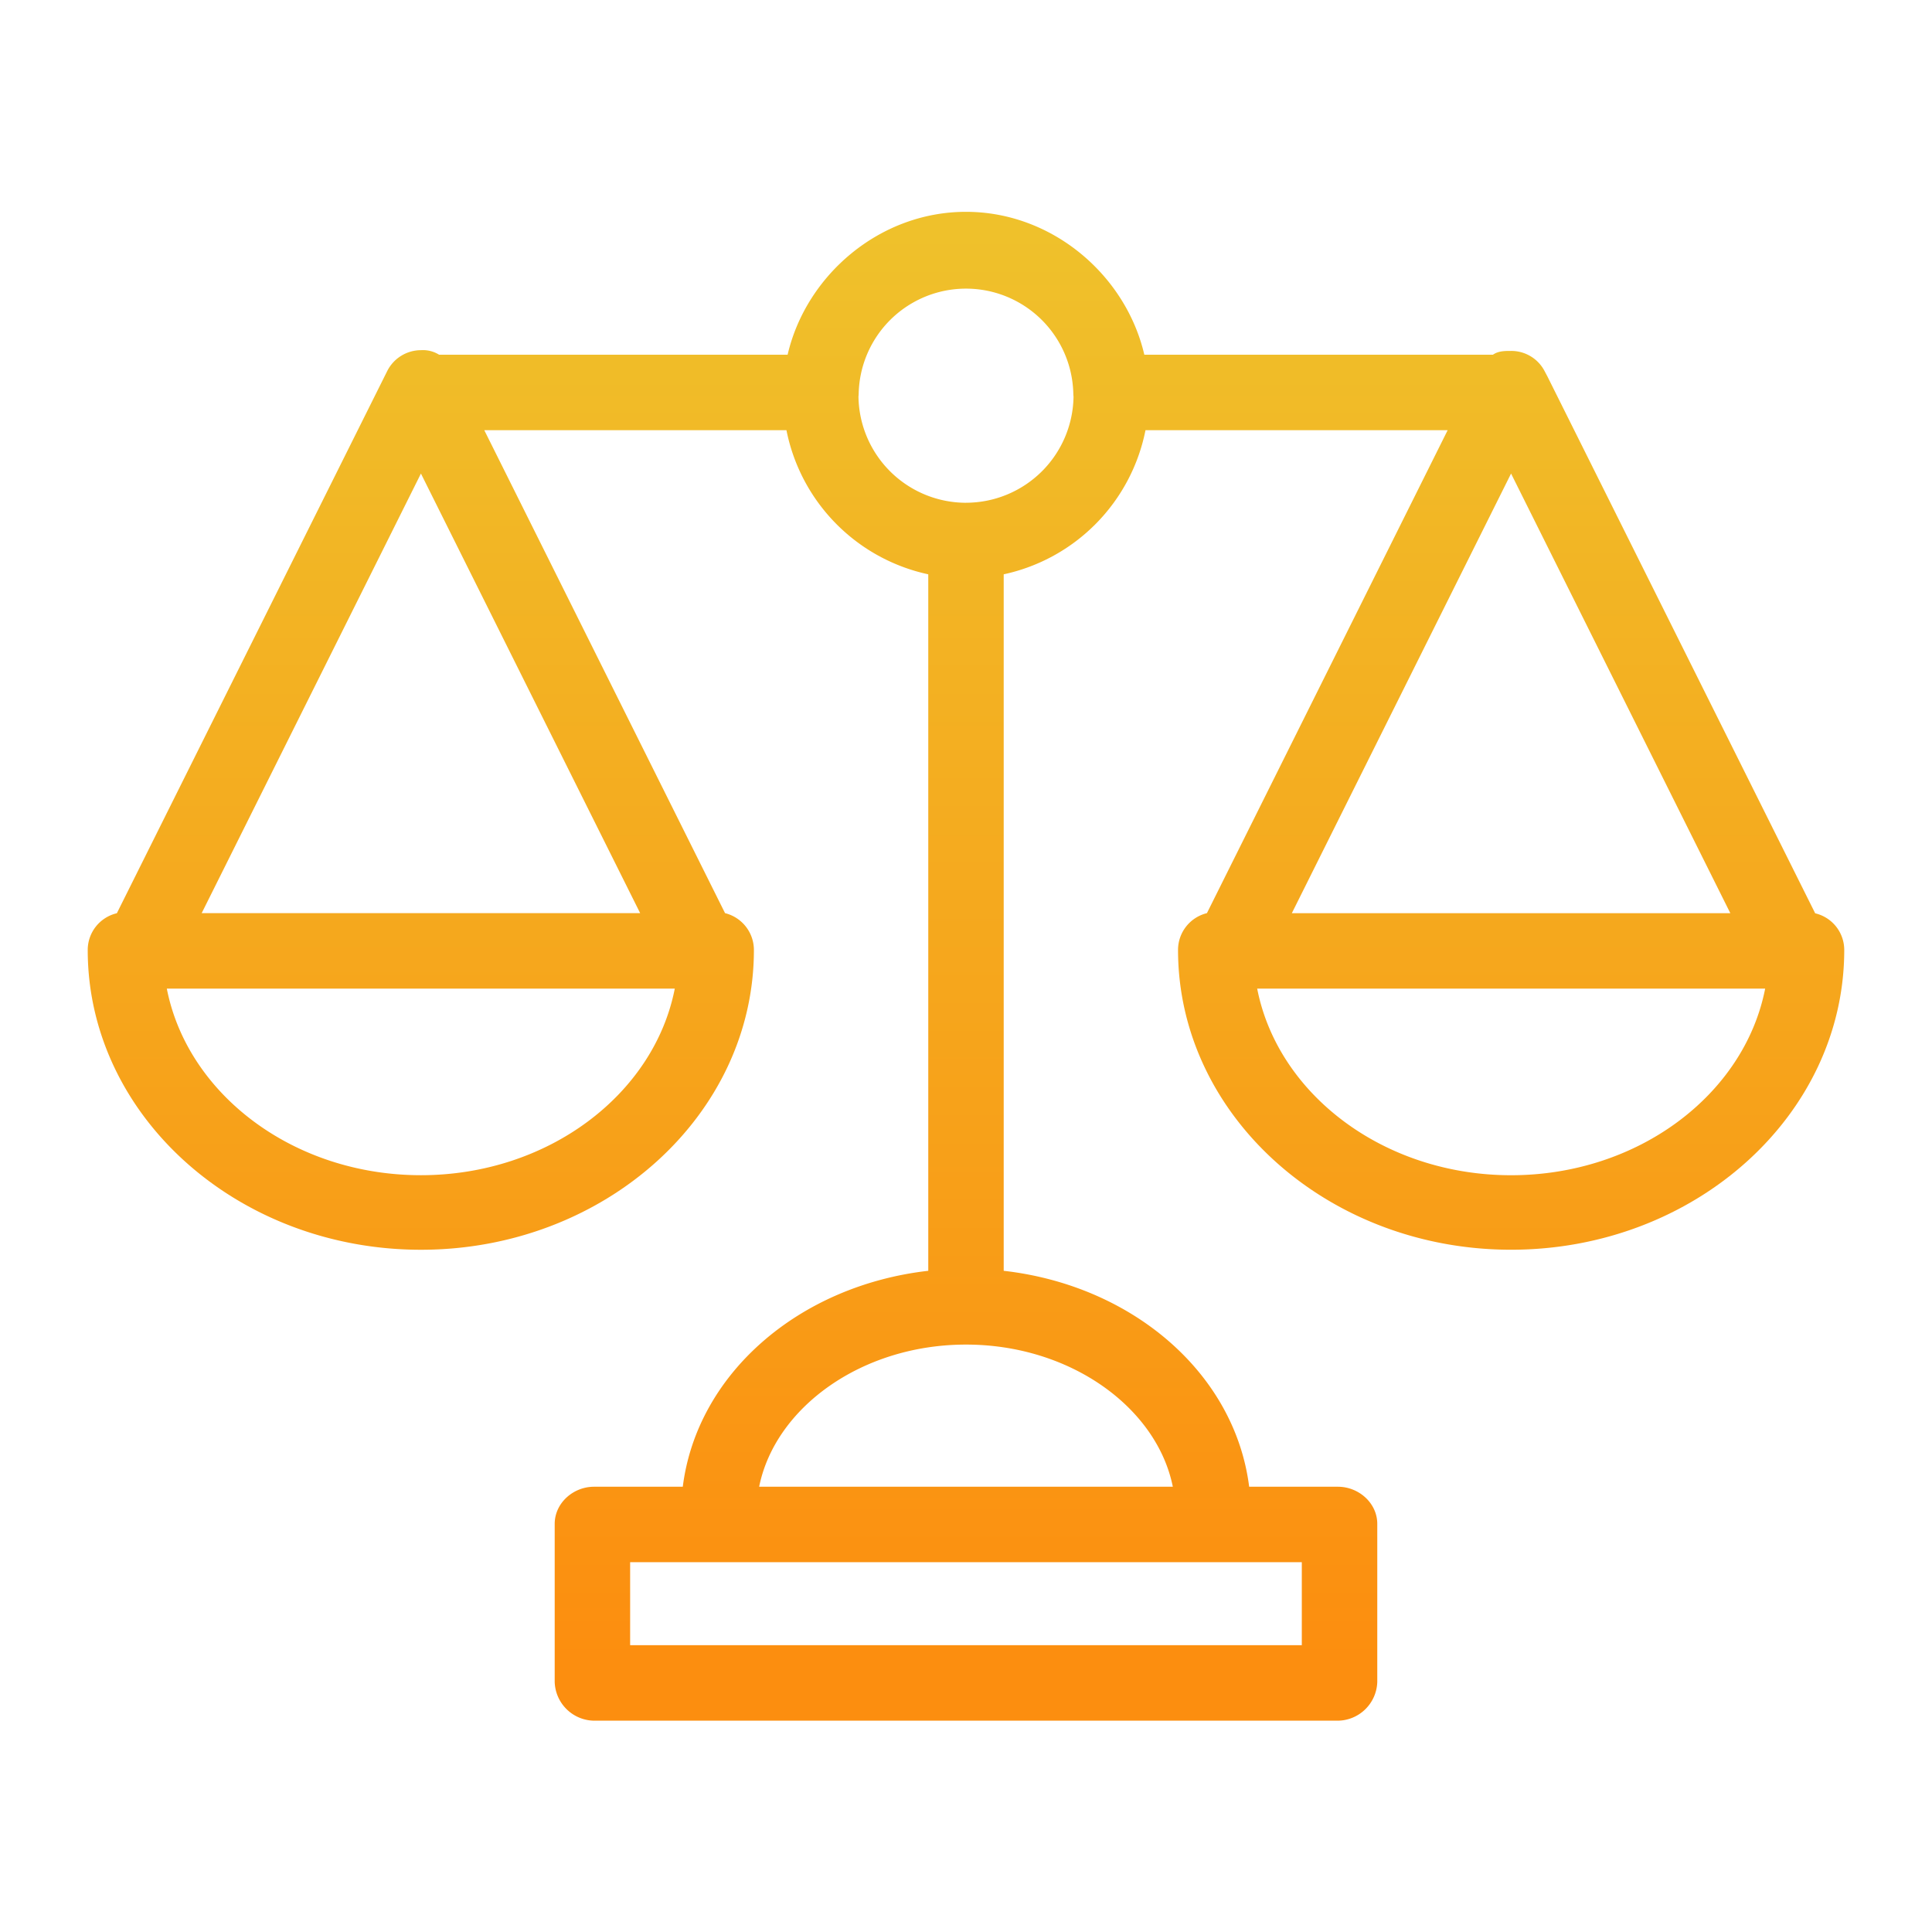 <svg xmlns="http://www.w3.org/2000/svg" width="64" height="64" fill="none" viewBox="0 0 64 64">
  <path fill="url(#paint0_linear)" d="M60.13 30.254l-8.877-17.798-.079-.148a1.242 1.242 0 00-1.118-.683c-.214 0-.42 0-.6.125H37.907c-.61-2.625-3.04-4.733-5.908-4.733-2.868 0-5.299 2.108-5.908 4.733H14.545a1.012 1.012 0 00-.601-.15 1.253 1.253 0 00-1.119.696L3.871 30.252a1.25 1.25 0 00-.965 1.217c0 5.476 4.952 9.931 11.038 9.931 6.082 0 11.03-4.454 11.03-9.93a1.258 1.258 0 00-.956-1.221L16.042 14.25h10.01a6.102 6.102 0 004.698 4.775v23.072c-4.278.488-7.659 3.403-8.132 7.153h-2.94c-.69 0-1.303.541-1.303 1.232v5.237A1.324 1.324 0 0019.679 57H44.32a1.324 1.324 0 001.304-1.281v-5.238c0-.69-.614-1.231-1.304-1.231h-2.94c-.472-3.75-3.853-6.666-8.131-7.153V19.025a6.1 6.1 0 004.697-4.775h10.01l-7.975 15.999a1.254 1.254 0 00-.957 1.217c0 5.476 4.949 9.933 11.031 9.933 6.086 0 11.038-4.454 11.038-9.93a1.248 1.248 0 00-.965-1.215zM13.943 38.93c-4.219 0-7.732-2.681-8.417-6.181h16.827c-.684 3.5-4.195 6.181-8.41 6.181zm7.262-8.681H6.681l7.263-14.562 7.262 14.562zm21.919 21.5v2.75h-22.25v-2.75h22.25zm-4.274-2.5H25.148c.53-2.625 3.4-4.708 6.852-4.708 3.451 0 6.321 2.083 6.851 4.708zM32 16.655a3.567 3.567 0 01-3.562-3.516c.004-.035.006-.07.007-.106a3.556 3.556 0 017.11 0c0 .036.003.071.007.107A3.566 3.566 0 0132 16.654zm18.056-.968l7.263 14.563H42.794l7.262-14.563zm0 23.244c-4.215 0-7.726-2.681-8.41-6.181h16.827c-.686 3.5-4.198 6.181-8.417 6.181z"/>
  <defs>
    <linearGradient id="paint0_linear" x1="32" x2="32" y1="7.618" y2="55.1" gradientUnits="userSpaceOnUse">
      <stop stop-color="#EFC12B"/>
      <stop offset="1" stop-color="#FC8E0F"/>
    </linearGradient>
  </defs>
</svg>
